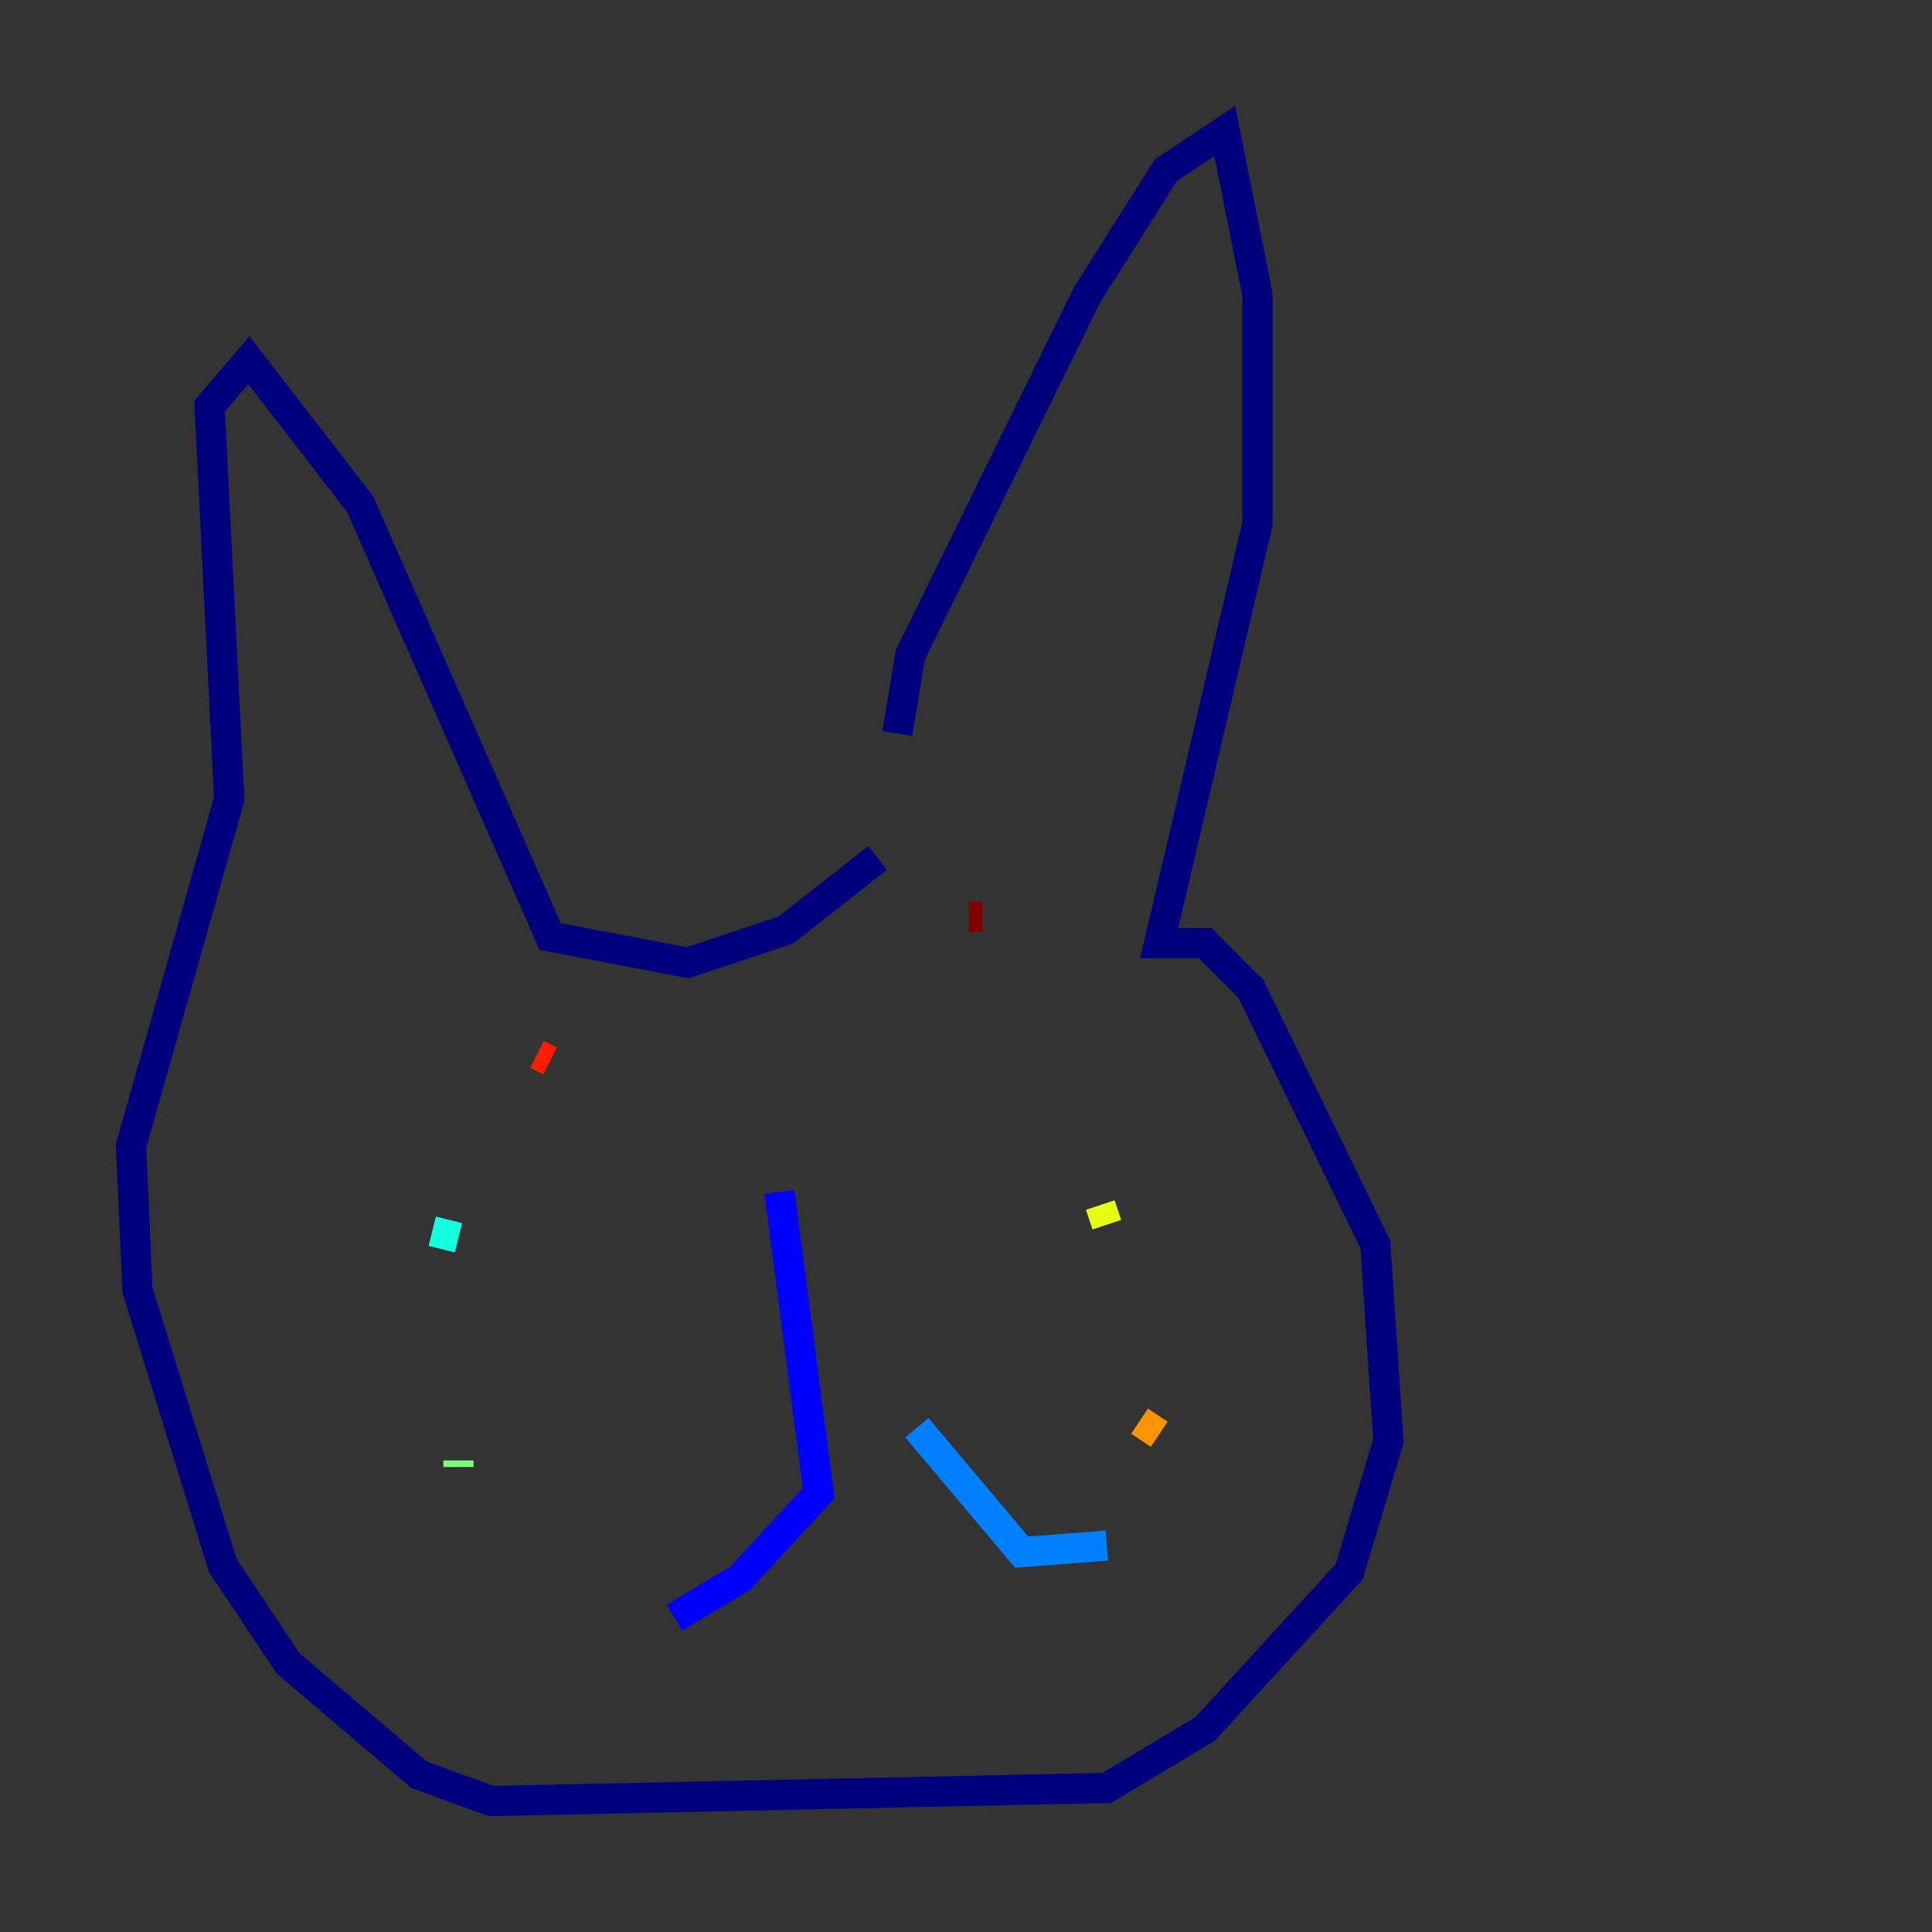 <?xml version="1.0" encoding="utf-8" ?>
<svg baseProfile="tiny" height="128" version="1.2" viewBox="0,0,128,128" width="128" xmlns="http://www.w3.org/2000/svg" xmlns:ev="http://www.w3.org/2001/xml-events" xmlns:xlink="http://www.w3.org/1999/xlink"><rect x="0" y="0" width="128" height="128" fill="#333333" stroke="none"/><defs /><polyline fill="none" points="58.142,56.841 52.068,61.614 45.559,63.783 36.447,62.047 23.864,33.41 16.488,23.864 13.885,26.902 15.186,52.936 8.678,75.932 9.112,85.478 14.752,103.702 19.091,110.21 27.77,117.586 32.542,119.322 73.329,118.454 79.837,114.549 89.383,104.136 91.986,95.458 91.119,82.441 82.875,65.519 79.837,62.481 76.8,62.481 83.308,34.712 83.308,19.525 81.139,8.678 77.234,11.281 72.027,19.525 60.312,43.39 59.444,48.597" stroke="#00007f" stroke-width="2" /><polyline fill="none" points="51.634,78.969 54.237,98.929 49.031,104.57 44.691,107.173" stroke="#0000ff" stroke-width="2" /><polyline fill="none" points="60.746,94.59 67.688,102.834 73.329,102.4" stroke="#0080ff" stroke-width="2" /><polyline fill="none" points="30.373,82.007 28.637,81.573" stroke="#15ffe1" stroke-width="2" /><polyline fill="none" points="30.373,97.193 30.373,96.759" stroke="#7cff79" stroke-width="2" /><polyline fill="none" points="72.895,79.837 73.329,81.139" stroke="#e4ff12" stroke-width="2" /><polyline fill="none" points="76.8,95.024 75.498,94.156" stroke="#ff9400" stroke-width="2" /><polyline fill="none" points="35.58,69.858 36.447,70.291" stroke="#ff1d00" stroke-width="2" /><polyline fill="none" points="64.217,60.746 65.085,60.746" stroke="#7f0000" stroke-width="2" /></svg>